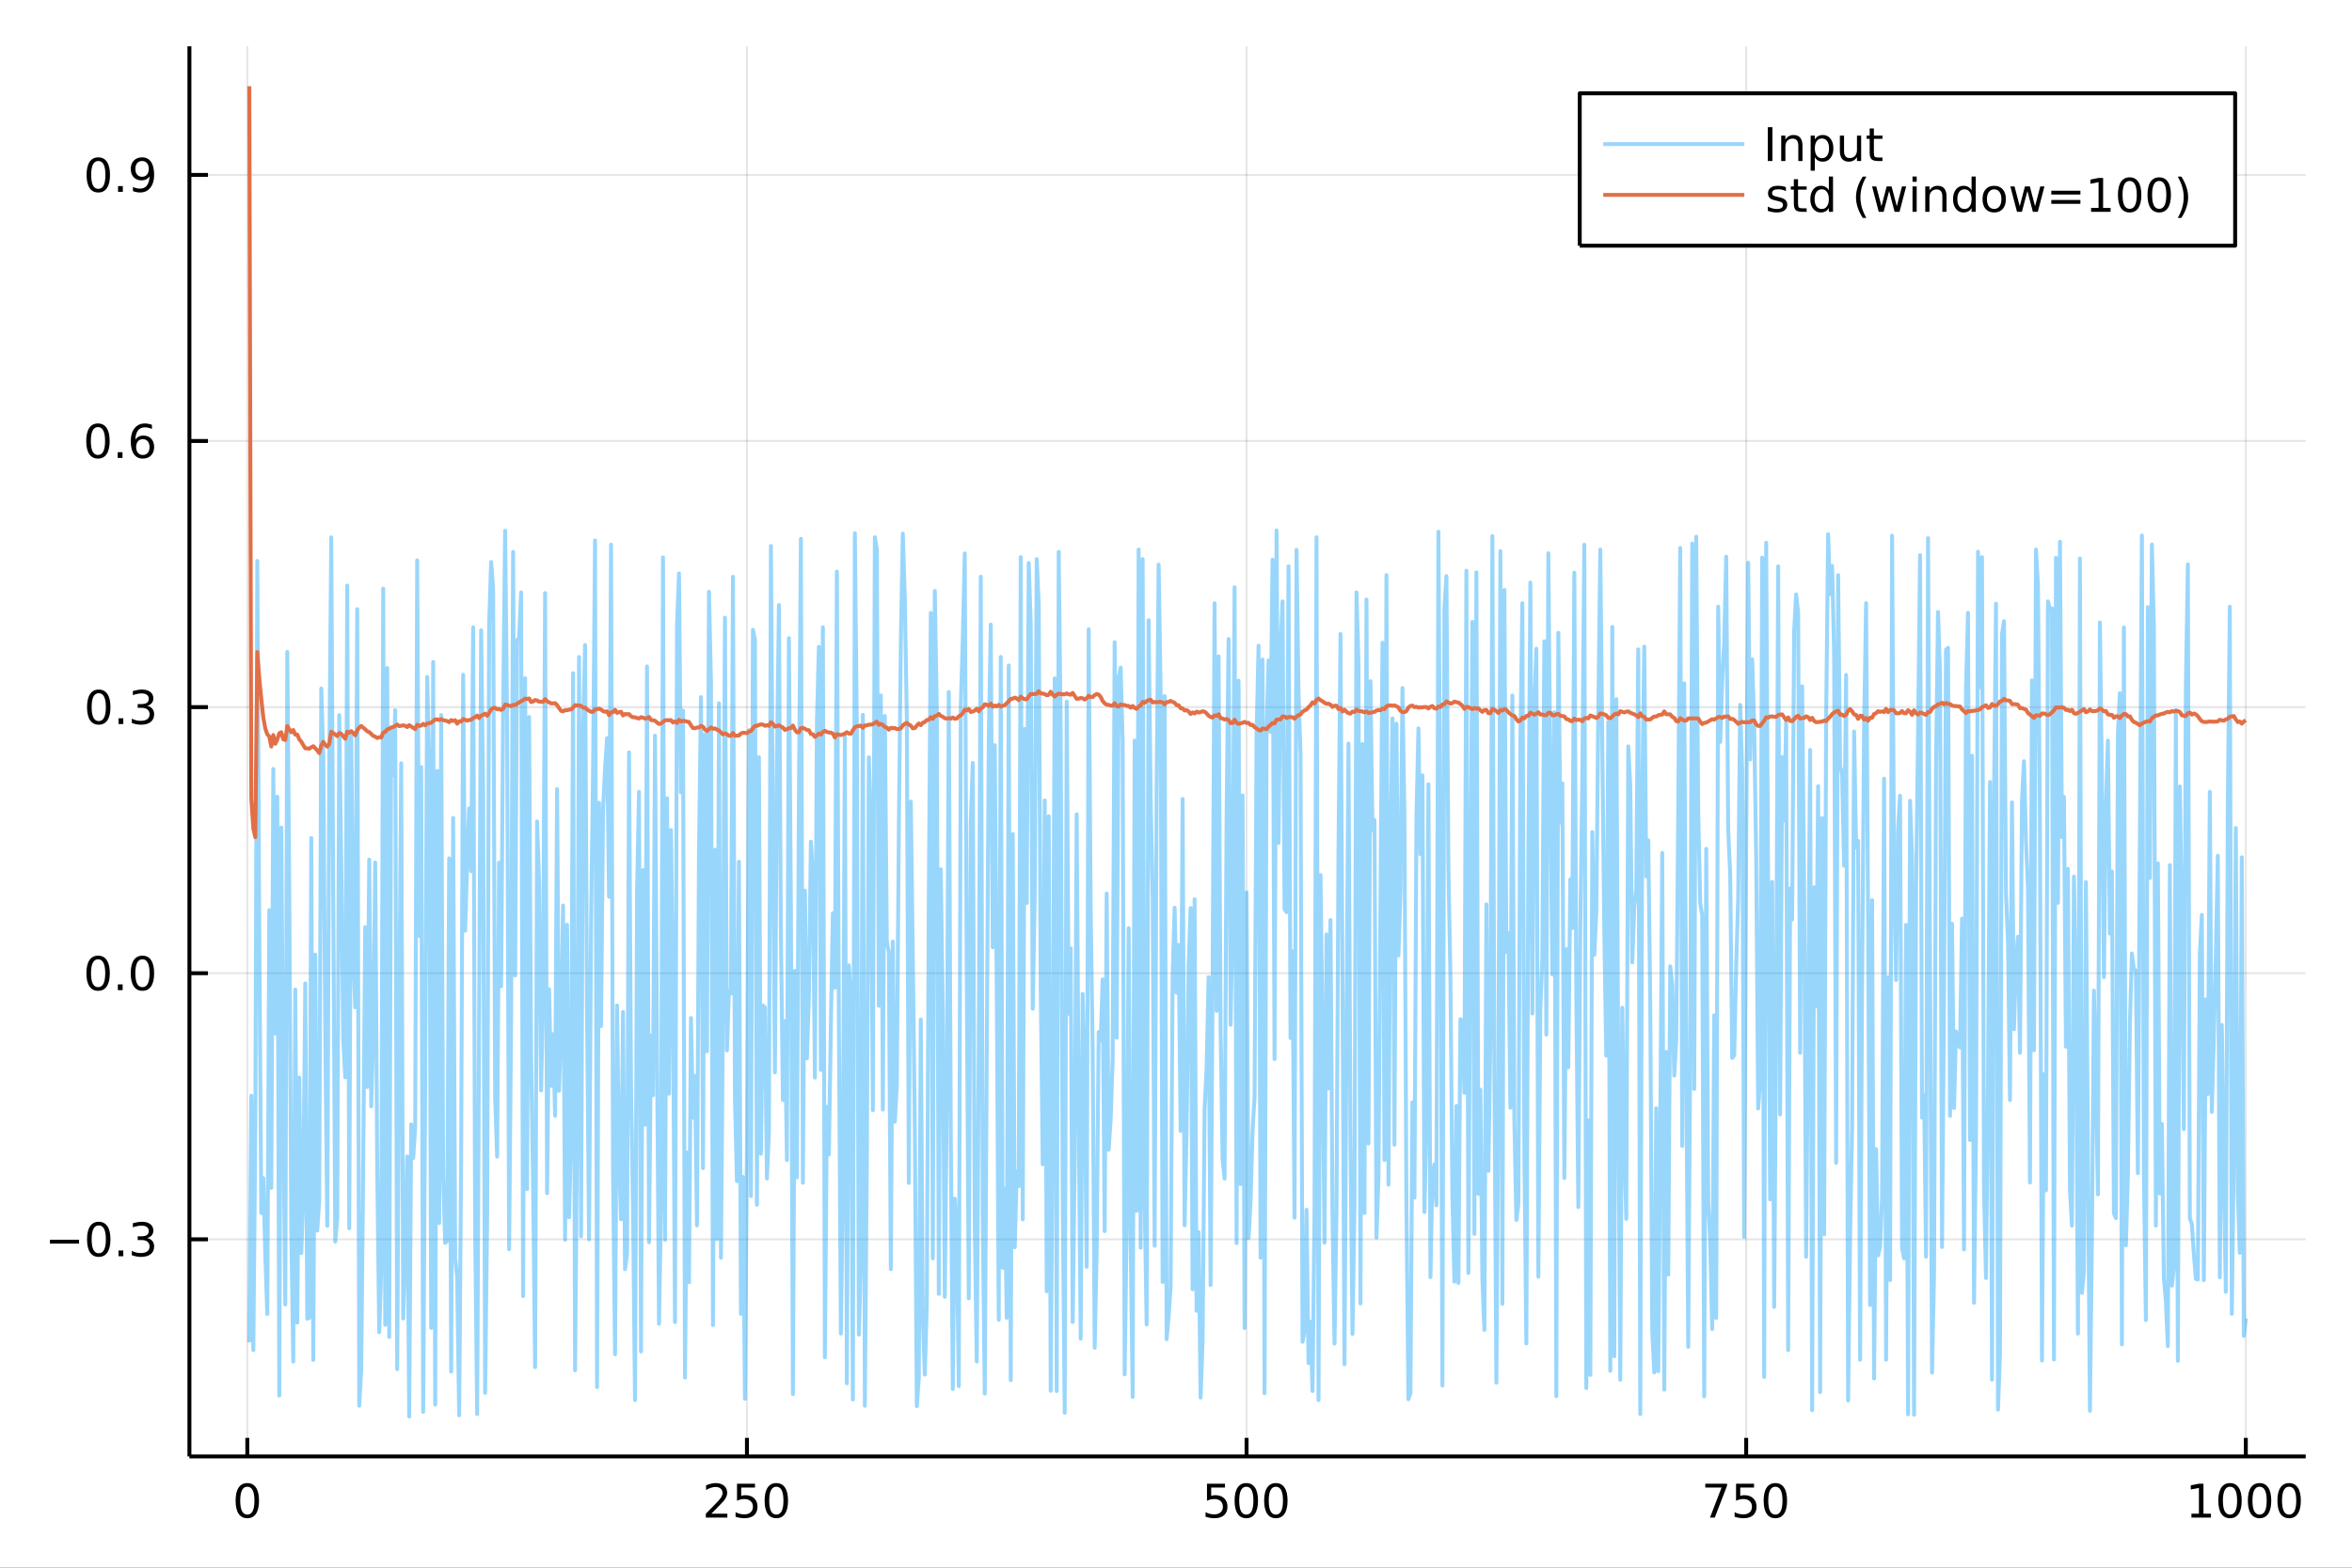 <?xml version="1.0" encoding="utf-8"?>
<svg xmlns="http://www.w3.org/2000/svg" xmlns:xlink="http://www.w3.org/1999/xlink" width="600" height="400" viewBox="0 0 2400 1600">
<rect x="0" y="0" width="2400" height="1600" fill="#333333" stroke="none"/>
<defs>
  <clipPath id="clip530">
    <rect x="0" y="0" width="2400" height="1600"/>
  </clipPath>
</defs>
<path clip-path="url(#clip530)" d="
M0 1600 L2400 1600 L2400 0 L0 0  Z
  " fill="#ffffff" fill-rule="evenodd" fill-opacity="1"/>
<defs>
  <clipPath id="clip531">
    <rect x="480" y="0" width="1681" height="1600"/>
  </clipPath>
</defs>
<path clip-path="url(#clip530)" d="
M193.288 1486.45 L2352.76 1486.45 L2352.76 47.244 L193.288 47.244  Z
  " fill="#ffffff" fill-rule="evenodd" fill-opacity="1"/>
<defs>
  <clipPath id="clip532">
    <rect x="193" y="47" width="2160" height="1440"/>
  </clipPath>
</defs>
<polyline clip-path="url(#clip532)" style="stroke:#000000; stroke-linecap:butt; stroke-linejoin:round; stroke-width:2; stroke-opacity:0.1; fill:none" points="
  252.366,1486.45 252.366,47.244 
  "/>
<polyline clip-path="url(#clip532)" style="stroke:#000000; stroke-linecap:butt; stroke-linejoin:round; stroke-width:2; stroke-opacity:0.1; fill:none" points="
  762.184,1486.45 762.184,47.244 
  "/>
<polyline clip-path="url(#clip532)" style="stroke:#000000; stroke-linecap:butt; stroke-linejoin:round; stroke-width:2; stroke-opacity:0.1; fill:none" points="
  1272,1486.45 1272,47.244 
  "/>
<polyline clip-path="url(#clip532)" style="stroke:#000000; stroke-linecap:butt; stroke-linejoin:round; stroke-width:2; stroke-opacity:0.1; fill:none" points="
  1781.82,1486.45 1781.82,47.244 
  "/>
<polyline clip-path="url(#clip532)" style="stroke:#000000; stroke-linecap:butt; stroke-linejoin:round; stroke-width:2; stroke-opacity:0.1; fill:none" points="
  2291.64,1486.45 2291.64,47.244 
  "/>
<polyline clip-path="url(#clip530)" style="stroke:#000000; stroke-linecap:butt; stroke-linejoin:round; stroke-width:4; stroke-opacity:1; fill:none" points="
  193.288,1486.45 2352.76,1486.45 
  "/>
<polyline clip-path="url(#clip530)" style="stroke:#000000; stroke-linecap:butt; stroke-linejoin:round; stroke-width:4; stroke-opacity:1; fill:none" points="
  252.366,1486.45 252.366,1467.55 
  "/>
<polyline clip-path="url(#clip530)" style="stroke:#000000; stroke-linecap:butt; stroke-linejoin:round; stroke-width:4; stroke-opacity:1; fill:none" points="
  762.184,1486.45 762.184,1467.55 
  "/>
<polyline clip-path="url(#clip530)" style="stroke:#000000; stroke-linecap:butt; stroke-linejoin:round; stroke-width:4; stroke-opacity:1; fill:none" points="
  1272,1486.45 1272,1467.55 
  "/>
<polyline clip-path="url(#clip530)" style="stroke:#000000; stroke-linecap:butt; stroke-linejoin:round; stroke-width:4; stroke-opacity:1; fill:none" points="
  1781.82,1486.45 1781.82,1467.55 
  "/>
<polyline clip-path="url(#clip530)" style="stroke:#000000; stroke-linecap:butt; stroke-linejoin:round; stroke-width:4; stroke-opacity:1; fill:none" points="
  2291.64,1486.45 2291.64,1467.55 
  "/>
<path clip-path="url(#clip530)" d="M252.366 1517.37 Q248.755 1517.37 246.926 1520.93 Q245.12 1524.47 245.12 1531.6 Q245.12 1538.71 246.926 1542.27 Q248.755 1545.82 252.366 1545.82 Q256 1545.82 257.805 1542.27 Q259.634 1538.71 259.634 1531.6 Q259.634 1524.47 257.805 1520.93 Q256 1517.37 252.366 1517.37 M252.366 1513.66 Q258.176 1513.66 261.231 1518.27 Q264.31 1522.85 264.31 1531.6 Q264.31 1540.33 261.231 1544.94 Q258.176 1549.52 252.366 1549.52 Q246.555 1549.52 243.477 1544.94 Q240.421 1540.33 240.421 1531.6 Q240.421 1522.85 243.477 1518.27 Q246.555 1513.66 252.366 1513.66 Z" fill="#000000" fill-rule="evenodd" fill-opacity="1" /><path clip-path="url(#clip530)" d="M725.876 1544.91 L742.196 1544.91 L742.196 1548.85 L720.251 1548.85 L720.251 1544.91 Q722.913 1542.16 727.497 1537.53 Q732.103 1532.88 733.284 1531.53 Q735.529 1529.01 736.409 1527.27 Q737.311 1525.51 737.311 1523.82 Q737.311 1521.07 735.367 1519.33 Q733.446 1517.6 730.344 1517.6 Q728.145 1517.6 725.691 1518.36 Q723.261 1519.13 720.483 1520.68 L720.483 1515.95 Q723.307 1514.82 725.761 1514.24 Q728.214 1513.66 730.251 1513.66 Q735.622 1513.66 738.816 1516.35 Q742.01 1519.03 742.01 1523.52 Q742.01 1525.65 741.2 1527.57 Q740.413 1529.47 738.307 1532.07 Q737.728 1532.74 734.626 1535.95 Q731.524 1539.15 725.876 1544.91 Z" fill="#000000" fill-rule="evenodd" fill-opacity="1" /><path clip-path="url(#clip530)" d="M752.057 1514.29 L770.413 1514.29 L770.413 1518.22 L756.339 1518.22 L756.339 1526.7 Q757.358 1526.35 758.376 1526.19 Q759.395 1526 760.413 1526 Q766.2 1526 769.58 1529.17 Q772.959 1532.34 772.959 1537.76 Q772.959 1543.34 769.487 1546.44 Q766.015 1549.52 759.696 1549.52 Q757.52 1549.52 755.251 1549.15 Q753.006 1548.78 750.598 1548.04 L750.598 1543.34 Q752.682 1544.47 754.904 1545.03 Q757.126 1545.58 759.603 1545.58 Q763.608 1545.58 765.945 1543.48 Q768.283 1541.37 768.283 1537.76 Q768.283 1534.15 765.945 1532.04 Q763.608 1529.94 759.603 1529.94 Q757.728 1529.94 755.853 1530.35 Q754.001 1530.77 752.057 1531.65 L752.057 1514.29 Z" fill="#000000" fill-rule="evenodd" fill-opacity="1" /><path clip-path="url(#clip530)" d="M792.172 1517.37 Q788.561 1517.37 786.732 1520.93 Q784.927 1524.47 784.927 1531.6 Q784.927 1538.71 786.732 1542.27 Q788.561 1545.82 792.172 1545.82 Q795.806 1545.82 797.612 1542.27 Q799.441 1538.71 799.441 1531.6 Q799.441 1524.47 797.612 1520.93 Q795.806 1517.37 792.172 1517.37 M792.172 1513.66 Q797.982 1513.66 801.038 1518.27 Q804.117 1522.85 804.117 1531.6 Q804.117 1540.33 801.038 1544.94 Q797.982 1549.52 792.172 1549.52 Q786.362 1549.52 783.283 1544.94 Q780.228 1540.33 780.228 1531.6 Q780.228 1522.85 783.283 1518.27 Q786.362 1513.66 792.172 1513.66 Z" fill="#000000" fill-rule="evenodd" fill-opacity="1" /><path clip-path="url(#clip530)" d="M1231.62 1514.29 L1249.98 1514.29 L1249.98 1518.22 L1235.9 1518.22 L1235.9 1526.7 Q1236.92 1526.35 1237.94 1526.19 Q1238.96 1526 1239.98 1526 Q1245.76 1526 1249.14 1529.17 Q1252.52 1532.34 1252.52 1537.76 Q1252.52 1543.34 1249.05 1546.44 Q1245.58 1549.52 1239.26 1549.52 Q1237.08 1549.52 1234.81 1549.15 Q1232.57 1548.78 1230.16 1548.04 L1230.16 1543.34 Q1232.25 1544.47 1234.47 1545.03 Q1236.69 1545.58 1239.17 1545.58 Q1243.17 1545.58 1245.51 1543.48 Q1247.85 1541.37 1247.85 1537.76 Q1247.85 1534.15 1245.51 1532.04 Q1243.17 1529.94 1239.17 1529.94 Q1237.29 1529.94 1235.42 1530.35 Q1233.56 1530.77 1231.62 1531.65 L1231.62 1514.29 Z" fill="#000000" fill-rule="evenodd" fill-opacity="1" /><path clip-path="url(#clip530)" d="M1271.74 1517.37 Q1268.12 1517.37 1266.3 1520.93 Q1264.49 1524.47 1264.49 1531.6 Q1264.49 1538.71 1266.3 1542.27 Q1268.12 1545.82 1271.74 1545.82 Q1275.37 1545.82 1277.18 1542.27 Q1279 1538.71 1279 1531.6 Q1279 1524.47 1277.18 1520.93 Q1275.37 1517.37 1271.74 1517.37 M1271.74 1513.66 Q1277.55 1513.66 1280.6 1518.27 Q1283.68 1522.85 1283.68 1531.6 Q1283.68 1540.33 1280.6 1544.94 Q1277.55 1549.52 1271.74 1549.52 Q1265.93 1549.52 1262.85 1544.94 Q1259.79 1540.33 1259.79 1531.6 Q1259.79 1522.85 1262.85 1518.27 Q1265.93 1513.66 1271.74 1513.66 Z" fill="#000000" fill-rule="evenodd" fill-opacity="1" /><path clip-path="url(#clip530)" d="M1301.9 1517.37 Q1298.29 1517.37 1296.46 1520.93 Q1294.65 1524.47 1294.65 1531.6 Q1294.65 1538.71 1296.46 1542.27 Q1298.29 1545.82 1301.9 1545.82 Q1305.53 1545.82 1307.34 1542.27 Q1309.17 1538.71 1309.17 1531.6 Q1309.17 1524.47 1307.34 1520.93 Q1305.53 1517.37 1301.9 1517.37 M1301.9 1513.66 Q1307.71 1513.66 1310.76 1518.27 Q1313.84 1522.85 1313.84 1531.6 Q1313.84 1540.33 1310.76 1544.94 Q1307.71 1549.52 1301.9 1549.52 Q1296.09 1549.52 1293.01 1544.94 Q1289.95 1540.33 1289.95 1531.6 Q1289.95 1522.85 1293.01 1518.27 Q1296.09 1513.66 1301.9 1513.66 Z" fill="#000000" fill-rule="evenodd" fill-opacity="1" /><path clip-path="url(#clip530)" d="M1740.1 1514.29 L1762.32 1514.29 L1762.32 1516.28 L1749.77 1548.85 L1744.89 1548.85 L1756.69 1518.22 L1740.1 1518.22 L1740.1 1514.29 Z" fill="#000000" fill-rule="evenodd" fill-opacity="1" /><path clip-path="url(#clip530)" d="M1771.48 1514.29 L1789.84 1514.29 L1789.84 1518.22 L1775.77 1518.22 L1775.77 1526.7 Q1776.79 1526.35 1777.8 1526.19 Q1778.82 1526 1779.84 1526 Q1785.63 1526 1789.01 1529.17 Q1792.39 1532.34 1792.39 1537.76 Q1792.39 1543.34 1788.92 1546.44 Q1785.44 1549.52 1779.12 1549.52 Q1776.95 1549.52 1774.68 1549.15 Q1772.43 1548.78 1770.03 1548.04 L1770.03 1543.34 Q1772.11 1544.47 1774.33 1545.03 Q1776.55 1545.58 1779.03 1545.58 Q1783.04 1545.58 1785.37 1543.48 Q1787.71 1541.37 1787.71 1537.76 Q1787.71 1534.15 1785.37 1532.04 Q1783.04 1529.94 1779.03 1529.94 Q1777.16 1529.94 1775.28 1530.35 Q1773.43 1530.77 1771.48 1531.65 L1771.48 1514.29 Z" fill="#000000" fill-rule="evenodd" fill-opacity="1" /><path clip-path="url(#clip530)" d="M1811.6 1517.37 Q1807.99 1517.37 1806.16 1520.93 Q1804.36 1524.47 1804.36 1531.6 Q1804.36 1538.71 1806.16 1542.27 Q1807.99 1545.82 1811.6 1545.82 Q1815.23 1545.82 1817.04 1542.27 Q1818.87 1538.71 1818.87 1531.6 Q1818.87 1524.47 1817.04 1520.93 Q1815.23 1517.37 1811.6 1517.37 M1811.6 1513.66 Q1817.41 1513.66 1820.47 1518.27 Q1823.54 1522.85 1823.54 1531.6 Q1823.54 1540.33 1820.47 1544.94 Q1817.41 1549.52 1811.6 1549.52 Q1805.79 1549.52 1802.71 1544.94 Q1799.66 1540.33 1799.66 1531.6 Q1799.66 1522.85 1802.71 1518.27 Q1805.79 1513.66 1811.6 1513.66 Z" fill="#000000" fill-rule="evenodd" fill-opacity="1" /><path clip-path="url(#clip530)" d="M2236.16 1544.91 L2243.8 1544.91 L2243.8 1518.55 L2235.49 1520.21 L2235.49 1515.95 L2243.76 1514.29 L2248.43 1514.29 L2248.43 1544.91 L2256.07 1544.91 L2256.07 1548.85 L2236.16 1548.85 L2236.16 1544.91 Z" fill="#000000" fill-rule="evenodd" fill-opacity="1" /><path clip-path="url(#clip530)" d="M2275.52 1517.37 Q2271.91 1517.37 2270.08 1520.93 Q2268.27 1524.47 2268.27 1531.6 Q2268.27 1538.71 2270.08 1542.27 Q2271.91 1545.82 2275.52 1545.82 Q2279.15 1545.82 2280.96 1542.27 Q2282.78 1538.71 2282.78 1531.6 Q2282.78 1524.47 2280.96 1520.93 Q2279.15 1517.37 2275.52 1517.37 M2275.52 1513.66 Q2281.33 1513.66 2284.38 1518.27 Q2287.46 1522.85 2287.46 1531.6 Q2287.46 1540.33 2284.38 1544.94 Q2281.33 1549.52 2275.52 1549.52 Q2269.71 1549.52 2266.63 1544.94 Q2263.57 1540.33 2263.57 1531.6 Q2263.57 1522.85 2266.63 1518.27 Q2269.71 1513.66 2275.52 1513.66 Z" fill="#000000" fill-rule="evenodd" fill-opacity="1" /><path clip-path="url(#clip530)" d="M2305.68 1517.37 Q2302.07 1517.37 2300.24 1520.93 Q2298.43 1524.47 2298.43 1531.6 Q2298.43 1538.71 2300.24 1542.27 Q2302.07 1545.82 2305.68 1545.82 Q2309.31 1545.82 2311.12 1542.27 Q2312.95 1538.71 2312.95 1531.6 Q2312.95 1524.47 2311.12 1520.93 Q2309.31 1517.37 2305.68 1517.37 M2305.68 1513.66 Q2311.49 1513.66 2314.54 1518.27 Q2317.62 1522.85 2317.62 1531.6 Q2317.62 1540.33 2314.54 1544.94 Q2311.49 1549.52 2305.68 1549.52 Q2299.87 1549.52 2296.79 1544.94 Q2293.73 1540.33 2293.73 1531.6 Q2293.73 1522.85 2296.79 1518.27 Q2299.87 1513.66 2305.68 1513.66 Z" fill="#000000" fill-rule="evenodd" fill-opacity="1" /><path clip-path="url(#clip530)" d="M2335.84 1517.37 Q2332.23 1517.37 2330.4 1520.93 Q2328.59 1524.47 2328.59 1531.6 Q2328.59 1538.71 2330.4 1542.27 Q2332.23 1545.82 2335.84 1545.82 Q2339.47 1545.82 2341.28 1542.27 Q2343.11 1538.71 2343.11 1531.6 Q2343.11 1524.47 2341.28 1520.93 Q2339.47 1517.37 2335.84 1517.37 M2335.84 1513.66 Q2341.65 1513.66 2344.71 1518.27 Q2347.78 1522.85 2347.78 1531.6 Q2347.78 1540.33 2344.71 1544.94 Q2341.65 1549.52 2335.84 1549.52 Q2330.03 1549.52 2326.95 1544.94 Q2323.9 1540.33 2323.9 1531.6 Q2323.9 1522.85 2326.95 1518.27 Q2330.03 1513.66 2335.84 1513.66 Z" fill="#000000" fill-rule="evenodd" fill-opacity="1" /><polyline clip-path="url(#clip532)" style="stroke:#000000; stroke-linecap:butt; stroke-linejoin:round; stroke-width:2; stroke-opacity:0.1; fill:none" points="
  193.288,1264.86 2352.76,1264.86 
  "/>
<polyline clip-path="url(#clip532)" style="stroke:#000000; stroke-linecap:butt; stroke-linejoin:round; stroke-width:2; stroke-opacity:0.1; fill:none" points="
  193.288,993.274 2352.76,993.274 
  "/>
<polyline clip-path="url(#clip532)" style="stroke:#000000; stroke-linecap:butt; stroke-linejoin:round; stroke-width:2; stroke-opacity:0.1; fill:none" points="
  193.288,721.685 2352.76,721.685 
  "/>
<polyline clip-path="url(#clip532)" style="stroke:#000000; stroke-linecap:butt; stroke-linejoin:round; stroke-width:2; stroke-opacity:0.1; fill:none" points="
  193.288,450.095 2352.76,450.095 
  "/>
<polyline clip-path="url(#clip532)" style="stroke:#000000; stroke-linecap:butt; stroke-linejoin:round; stroke-width:2; stroke-opacity:0.1; fill:none" points="
  193.288,178.506 2352.76,178.506 
  "/>
<polyline clip-path="url(#clip530)" style="stroke:#000000; stroke-linecap:butt; stroke-linejoin:round; stroke-width:4; stroke-opacity:1; fill:none" points="
  193.288,1486.45 193.288,47.244 
  "/>
<polyline clip-path="url(#clip530)" style="stroke:#000000; stroke-linecap:butt; stroke-linejoin:round; stroke-width:4; stroke-opacity:1; fill:none" points="
  193.288,1264.86 212.185,1264.86 
  "/>
<polyline clip-path="url(#clip530)" style="stroke:#000000; stroke-linecap:butt; stroke-linejoin:round; stroke-width:4; stroke-opacity:1; fill:none" points="
  193.288,993.274 212.185,993.274 
  "/>
<polyline clip-path="url(#clip530)" style="stroke:#000000; stroke-linecap:butt; stroke-linejoin:round; stroke-width:4; stroke-opacity:1; fill:none" points="
  193.288,721.685 212.185,721.685 
  "/>
<polyline clip-path="url(#clip530)" style="stroke:#000000; stroke-linecap:butt; stroke-linejoin:round; stroke-width:4; stroke-opacity:1; fill:none" points="
  193.288,450.095 212.185,450.095 
  "/>
<polyline clip-path="url(#clip530)" style="stroke:#000000; stroke-linecap:butt; stroke-linejoin:round; stroke-width:4; stroke-opacity:1; fill:none" points="
  193.288,178.506 212.185,178.506 
  "/>
<path clip-path="url(#clip530)" d="M50.992 1265.31 L80.668 1265.31 L80.668 1269.25 L50.992 1269.25 L50.992 1265.31 Z" fill="#000000" fill-rule="evenodd" fill-opacity="1" /><path clip-path="url(#clip530)" d="M100.76 1250.66 Q97.149 1250.66 95.321 1254.23 Q93.515 1257.77 93.515 1264.9 Q93.515 1272 95.321 1275.57 Q97.149 1279.11 100.76 1279.11 Q104.395 1279.11 106.2 1275.57 Q108.029 1272 108.029 1264.9 Q108.029 1257.77 106.2 1254.23 Q104.395 1250.66 100.76 1250.66 M100.76 1246.96 Q106.571 1246.96 109.626 1251.56 Q112.705 1256.15 112.705 1264.9 Q112.705 1273.62 109.626 1278.23 Q106.571 1282.81 100.76 1282.81 Q94.95 1282.81 91.871 1278.23 Q88.816 1273.62 88.816 1264.9 Q88.816 1256.15 91.871 1251.56 Q94.95 1246.96 100.76 1246.96 Z" fill="#000000" fill-rule="evenodd" fill-opacity="1" /><path clip-path="url(#clip530)" d="M120.922 1276.26 L125.807 1276.26 L125.807 1282.14 L120.922 1282.14 L120.922 1276.26 Z" fill="#000000" fill-rule="evenodd" fill-opacity="1" /><path clip-path="url(#clip530)" d="M150.158 1263.51 Q153.515 1264.23 155.39 1266.49 Q157.288 1268.76 157.288 1272.1 Q157.288 1277.21 153.769 1280.01 Q150.251 1282.81 143.769 1282.81 Q141.593 1282.81 139.279 1282.37 Q136.987 1281.96 134.533 1281.1 L134.533 1276.59 Q136.478 1277.72 138.793 1278.3 Q141.107 1278.88 143.631 1278.88 Q148.029 1278.88 150.32 1277.14 Q152.635 1275.41 152.635 1272.1 Q152.635 1269.04 150.482 1267.33 Q148.353 1265.59 144.533 1265.59 L140.506 1265.59 L140.506 1261.75 L144.718 1261.75 Q148.168 1261.75 149.996 1260.38 Q151.825 1259 151.825 1256.4 Q151.825 1253.74 149.927 1252.33 Q148.052 1250.89 144.533 1250.89 Q142.612 1250.89 140.413 1251.31 Q138.214 1251.73 135.575 1252.61 L135.575 1248.44 Q138.237 1247.7 140.552 1247.33 Q142.89 1246.96 144.95 1246.96 Q150.274 1246.96 153.376 1249.39 Q156.478 1251.8 156.478 1255.92 Q156.478 1258.79 154.834 1260.78 Q153.191 1262.74 150.158 1263.51 Z" fill="#000000" fill-rule="evenodd" fill-opacity="1" /><path clip-path="url(#clip530)" d="M100.112 979.072 Q96.501 979.072 94.672 982.637 Q92.867 986.179 92.867 993.308 Q92.867 1000.41 94.672 1003.98 Q96.501 1007.52 100.112 1007.52 Q103.746 1007.52 105.552 1003.98 Q107.381 1000.41 107.381 993.308 Q107.381 986.179 105.552 982.637 Q103.746 979.072 100.112 979.072 M100.112 975.369 Q105.922 975.369 108.978 979.975 Q112.057 984.559 112.057 993.308 Q112.057 1002.04 108.978 1006.64 Q105.922 1011.23 100.112 1011.23 Q94.302 1011.23 91.223 1006.64 Q88.168 1002.04 88.168 993.308 Q88.168 984.559 91.223 979.975 Q94.302 975.369 100.112 975.369 Z" fill="#000000" fill-rule="evenodd" fill-opacity="1" /><path clip-path="url(#clip530)" d="M120.274 1004.67 L125.158 1004.67 L125.158 1010.55 L120.274 1010.55 L120.274 1004.67 Z" fill="#000000" fill-rule="evenodd" fill-opacity="1" /><path clip-path="url(#clip530)" d="M145.343 979.072 Q141.732 979.072 139.904 982.637 Q138.098 986.179 138.098 993.308 Q138.098 1000.41 139.904 1003.98 Q141.732 1007.52 145.343 1007.52 Q148.978 1007.52 150.783 1003.98 Q152.612 1000.41 152.612 993.308 Q152.612 986.179 150.783 982.637 Q148.978 979.072 145.343 979.072 M145.343 975.369 Q151.154 975.369 154.209 979.975 Q157.288 984.559 157.288 993.308 Q157.288 1002.04 154.209 1006.64 Q151.154 1011.23 145.343 1011.23 Q139.533 1011.23 136.455 1006.64 Q133.399 1002.04 133.399 993.308 Q133.399 984.559 136.455 979.975 Q139.533 975.369 145.343 975.369 Z" fill="#000000" fill-rule="evenodd" fill-opacity="1" /><path clip-path="url(#clip530)" d="M100.76 707.483 Q97.149 707.483 95.321 711.048 Q93.515 714.59 93.515 721.719 Q93.515 728.826 95.321 732.39 Q97.149 735.932 100.76 735.932 Q104.395 735.932 106.2 732.39 Q108.029 728.826 108.029 721.719 Q108.029 714.59 106.2 711.048 Q104.395 707.483 100.76 707.483 M100.76 703.78 Q106.571 703.78 109.626 708.386 Q112.705 712.969 112.705 721.719 Q112.705 730.446 109.626 735.053 Q106.571 739.636 100.76 739.636 Q94.95 739.636 91.871 735.053 Q88.816 730.446 88.816 721.719 Q88.816 712.969 91.871 708.386 Q94.95 703.78 100.76 703.78 Z" fill="#000000" fill-rule="evenodd" fill-opacity="1" /><path clip-path="url(#clip530)" d="M120.922 733.085 L125.807 733.085 L125.807 738.965 L120.922 738.965 L120.922 733.085 Z" fill="#000000" fill-rule="evenodd" fill-opacity="1" /><path clip-path="url(#clip530)" d="M150.158 720.33 Q153.515 721.048 155.39 723.316 Q157.288 725.585 157.288 728.918 Q157.288 734.034 153.769 736.835 Q150.251 739.636 143.769 739.636 Q141.593 739.636 139.279 739.196 Q136.987 738.779 134.533 737.923 L134.533 733.409 Q136.478 734.543 138.793 735.122 Q141.107 735.701 143.631 735.701 Q148.029 735.701 150.32 733.965 Q152.635 732.228 152.635 728.918 Q152.635 725.863 150.482 724.15 Q148.353 722.414 144.533 722.414 L140.506 722.414 L140.506 718.571 L144.718 718.571 Q148.168 718.571 149.996 717.205 Q151.825 715.817 151.825 713.224 Q151.825 710.562 149.927 709.15 Q148.052 707.715 144.533 707.715 Q142.612 707.715 140.413 708.131 Q138.214 708.548 135.575 709.428 L135.575 705.261 Q138.237 704.52 140.552 704.15 Q142.89 703.78 144.95 703.78 Q150.274 703.78 153.376 706.21 Q156.478 708.617 156.478 712.738 Q156.478 715.608 154.834 717.599 Q153.191 719.566 150.158 720.33 Z" fill="#000000" fill-rule="evenodd" fill-opacity="1" /><path clip-path="url(#clip530)" d="M99.95 435.894 Q96.339 435.894 94.51 439.459 Q92.705 443 92.705 450.13 Q92.705 457.236 94.51 460.801 Q96.339 464.343 99.95 464.343 Q103.584 464.343 105.39 460.801 Q107.219 457.236 107.219 450.13 Q107.219 443 105.39 439.459 Q103.584 435.894 99.95 435.894 M99.95 432.19 Q105.76 432.19 108.816 436.797 Q111.895 441.38 111.895 450.13 Q111.895 458.857 108.816 463.463 Q105.76 468.047 99.95 468.047 Q94.14 468.047 91.061 463.463 Q88.006 458.857 88.006 450.13 Q88.006 441.38 91.061 436.797 Q94.14 432.19 99.95 432.19 Z" fill="#000000" fill-rule="evenodd" fill-opacity="1" /><path clip-path="url(#clip530)" d="M120.112 461.496 L124.996 461.496 L124.996 467.375 L120.112 467.375 L120.112 461.496 Z" fill="#000000" fill-rule="evenodd" fill-opacity="1" /><path clip-path="url(#clip530)" d="M145.76 448.232 Q142.612 448.232 140.76 450.385 Q138.931 452.537 138.931 456.287 Q138.931 460.014 140.76 462.19 Q142.612 464.343 145.76 464.343 Q148.908 464.343 150.737 462.19 Q152.589 460.014 152.589 456.287 Q152.589 452.537 150.737 450.385 Q148.908 448.232 145.76 448.232 M155.042 433.579 L155.042 437.838 Q153.283 437.005 151.478 436.565 Q149.695 436.125 147.936 436.125 Q143.306 436.125 140.853 439.25 Q138.422 442.375 138.075 448.695 Q139.441 446.681 141.501 445.616 Q143.561 444.528 146.038 444.528 Q151.246 444.528 154.255 447.699 Q157.288 450.848 157.288 456.287 Q157.288 461.611 154.14 464.829 Q150.992 468.047 145.76 468.047 Q139.765 468.047 136.594 463.463 Q133.422 458.857 133.422 450.13 Q133.422 441.936 137.311 437.075 Q141.2 432.19 147.751 432.19 Q149.51 432.19 151.293 432.538 Q153.098 432.885 155.042 433.579 Z" fill="#000000" fill-rule="evenodd" fill-opacity="1" /><path clip-path="url(#clip530)" d="M100.297 164.305 Q96.686 164.305 94.858 167.87 Q93.052 171.411 93.052 178.541 Q93.052 185.647 94.858 189.212 Q96.686 192.754 100.297 192.754 Q103.932 192.754 105.737 189.212 Q107.566 185.647 107.566 178.541 Q107.566 171.411 105.737 167.87 Q103.932 164.305 100.297 164.305 M100.297 160.601 Q106.108 160.601 109.163 165.207 Q112.242 169.791 112.242 178.541 Q112.242 187.268 109.163 191.874 Q106.108 196.457 100.297 196.457 Q94.487 196.457 91.409 191.874 Q88.353 187.268 88.353 178.541 Q88.353 169.791 91.409 165.207 Q94.487 160.601 100.297 160.601 Z" fill="#000000" fill-rule="evenodd" fill-opacity="1" /><path clip-path="url(#clip530)" d="M120.459 189.906 L125.344 189.906 L125.344 195.786 L120.459 195.786 L120.459 189.906 Z" fill="#000000" fill-rule="evenodd" fill-opacity="1" /><path clip-path="url(#clip530)" d="M135.668 195.068 L135.668 190.809 Q137.427 191.643 139.232 192.082 Q141.038 192.522 142.774 192.522 Q147.404 192.522 149.834 189.42 Q152.288 186.295 152.635 179.953 Q151.293 181.944 149.232 183.008 Q147.172 184.073 144.672 184.073 Q139.487 184.073 136.455 180.948 Q133.445 177.8 133.445 172.36 Q133.445 167.036 136.594 163.819 Q139.742 160.601 144.973 160.601 Q150.968 160.601 154.117 165.207 Q157.288 169.791 157.288 178.541 Q157.288 186.712 153.399 191.596 Q149.533 196.457 142.982 196.457 Q141.223 196.457 139.418 196.11 Q137.612 195.763 135.668 195.068 M144.973 180.416 Q148.121 180.416 149.95 178.263 Q151.802 176.11 151.802 172.36 Q151.802 168.633 149.95 166.481 Q148.121 164.305 144.973 164.305 Q141.825 164.305 139.973 166.481 Q138.144 168.633 138.144 172.36 Q138.144 176.11 139.973 178.263 Q141.825 180.416 144.973 180.416 Z" fill="#000000" fill-rule="evenodd" fill-opacity="1" /><polyline clip-path="url(#clip532)" style="stroke:#009af9; stroke-linecap:butt; stroke-linejoin:round; stroke-width:4; stroke-opacity:0.4; fill:none" points="
  254.405,1369.94 256.444,1118.29 258.483,1377.89 260.523,1150.93 262.562,572.449 264.601,957.217 266.641,1238.06 268.68,1202.3 270.719,1280.74 272.758,1341.09 
  274.798,928.875 276.837,1212.32 278.876,784.76 280.915,1054.86 282.955,813.183 284.994,1424.34 287.033,844.511 289.073,1132.01 291.112,1331.36 293.151,665.296 
  295.19,910.375 297.23,1255.47 299.269,1389.54 301.308,1009.96 303.347,1349.82 305.387,1099.78 307.426,1278.94 309.465,1219.05 311.505,1003.74 313.544,1345.91 
  315.583,1344.95 317.622,855.265 319.662,1387.98 321.701,974.26 323.74,1255.94 325.779,1224.71 327.819,702.704 329.858,771.241 331.897,1052.67 333.937,1251.16 
  335.976,785.07 338.015,548.427 340.054,915.249 342.094,1267.21 344.133,1243.1 346.172,729.926 348.211,880.23 350.251,1060.53 352.29,1099.54 354.329,597.654 
  356.369,1253.55 358.408,751.13 360.447,971.382 362.486,1028.07 364.526,621.725 366.565,1434.72 368.604,1397.71 370.643,1184.76 372.683,946.212 374.722,1109.4 
  376.761,877.33 378.801,1129.15 380.84,1050.21 382.879,880.26 384.918,1192.06 386.958,1359.69 388.997,1295.73 391.036,600.71 393.075,1352.05 395.115,681.778 
  397.154,1364.53 399.193,744.182 401.233,791.022 403.272,724.85 405.311,1397.35 407.35,1043.46 409.39,778.946 411.429,1345.68 413.468,1278.03 415.507,1180.27 
  417.547,1445.72 419.586,1147.59 421.625,1181.92 423.665,1150.73 425.704,571.882 427.743,955.309 429.782,782.861 431.822,1440.88 433.861,1104.73 435.9,690.824 
  437.939,774.758 439.979,1355.34 442.018,675.613 444.057,1433.63 446.097,786.802 448.136,1248.32 450.175,729.777 452.214,1199.27 454.254,1268.54 456.293,1266.59 
  458.332,876.026 460.371,1399.84 462.411,834.764 464.45,1283.97 466.489,1303.48 468.529,1444.45 470.568,1182.32 472.607,688.665 474.646,949.892 476.686,879.644 
  478.725,825.096 480.764,889.131 482.803,640.287 484.843,1255.11 486.882,1443.17 488.921,1034.5 490.961,643.287 493,812.837 495.039,1421.57 497.078,1242.72 
  499.118,636.655 501.157,573.544 503.196,600.472 505.235,1119.54 507.275,1180.49 509.314,880.504 511.353,1006.64 513.393,724.621 515.432,541.648 517.471,734.973 
  519.51,1274.97 521.55,1040.16 523.589,563.299 525.628,995.599 527.667,653.654 529.707,650.884 531.746,604.624 533.785,1322.87 535.825,692.206 537.864,1213.66 
  539.903,731.728 541.942,1080.41 543.982,1208.02 546.021,1395.31 548.06,838.412 550.099,902.336 552.139,1112.91 554.178,1015.56 556.217,605.304 558.257,1217.82 
  560.296,1009.59 562.335,1108.28 564.374,1055.47 566.414,1138.85 568.453,805.293 570.492,1113.29 572.532,1047.1 574.571,924.143 576.61,1265.22 578.649,943.855 
  580.689,1242.3 582.728,1158.14 584.767,687.086 586.806,1398.55 588.846,1153.78 590.885,670.484 592.924,1261.81 594.964,749.198 597.003,658.269 599.042,1036.21 
  601.081,1264.9 603.121,945.057 605.16,786.55 607.199,551.556 609.238,1415.73 611.278,819.354 613.317,1047.27 615.356,826.418 617.396,784.729 619.435,753.333 
  621.474,915.223 623.513,555.899 625.553,1193.6 627.592,1382.25 629.631,1026.23 631.67,1180.85 633.71,1244.44 635.749,1032.83 637.788,1295.39 639.828,1279.55 
  641.867,767.894 643.906,1107.53 645.945,1232.99 647.985,1428.91 650.024,912.062 652.063,808.128 654.102,1379.3 656.142,888.059 658.181,1147.92 660.22,680.141 
  662.26,1267.87 664.299,1057.05 666.338,1117.86 668.377,750.831 670.417,1071.05 672.456,1351.05 674.495,1232.31 676.534,568.896 678.574,1265.36 680.613,814.756 
  682.652,1116.24 684.692,847.133 686.731,1008.25 688.77,1349.41 690.809,639.57 692.849,585.281 694.888,808.758 696.927,725.213 698.966,1405.89 701.006,1176.23 
  703.045,1308.64 705.084,1039.05 707.124,1140.76 709.163,1098.08 711.202,1250.66 713.241,870.502 715.281,711.467 717.32,1192.21 719.359,749.649 721.398,1072.97 
  723.438,603.946 725.477,696.632 727.516,1352.43 729.556,867.283 731.595,1264.56 733.634,717.838 735.673,1283.72 737.713,1029.53 739.752,630.367 741.791,1072.07 
  743.83,1011.25 745.87,1014.16 747.909,588.641 749.948,1121.81 751.988,1205.54 754.027,879.532 756.066,1340.91 758.105,1201.15 760.145,1427.65 762.184,1171.47 
  764.223,745.224 766.262,1220.78 768.302,642.78 770.341,652.995 772.38,1229.6 774.42,772.786 776.459,1177.53 778.498,1026.23 780.537,1028.23 782.577,1202.81 
  784.616,1154.64 786.655,557.206 788.694,847.187 790.734,1094.46 792.773,778.148 794.812,617.451 796.852,954.933 798.891,1122.76 800.93,1042.01 802.969,1184.03 
  805.009,651.328 807.048,925.525 809.087,1422.9 811.126,990.789 813.166,1201.62 815.205,814.662 817.244,549.934 819.284,1207.15 821.323,908.974 823.362,1080.16 
  825.401,1016.65 827.441,859.04 829.48,890.805 831.519,1099.77 833.558,737.749 835.598,660.15 837.637,1092 839.676,640.23 841.716,1385.36 843.755,1129.64 
  845.794,1178.31 847.833,1046.03 849.873,932.067 851.912,1007.99 853.951,583.338 855.99,1043.58 858.03,1361.09 860.069,1209.52 862.108,750.408 864.148,1411.83 
  866.187,985.285 868.226,1020.35 870.265,1428.37 872.305,544.294 874.344,745.602 876.383,1362.11 878.422,1285 880.462,729.574 882.501,1434.77 884.54,1185.22 
  886.58,772.943 888.619,840.858 890.658,1133.09 892.697,548.303 894.737,560.824 896.776,1026.44 898.815,709.745 900.855,1132.4 902.894,730.727 904.933,961.698 
  906.972,971.714 909.012,1295.3 911.051,960.987 913.09,1144.93 915.129,1107 917.169,846.949 919.208,656.003 921.247,544.596 923.287,611.675 925.326,733.745 
  927.365,1207.35 929.404,818.155 931.444,976.645 933.483,1151.97 935.522,1435.17 937.561,1405.72 939.601,1040.53 941.64,1344.1 943.679,1402.93 945.719,1331.35 
  947.758,917.678 949.797,625.532 951.836,1284.32 953.876,603.091 955.915,722.99 957.954,1320.55 959.993,887.21 962.033,1033.26 964.072,1323.52 966.111,1125.89 
  968.151,706.33 970.19,1158.22 972.229,1417.62 974.268,1223.39 976.308,1258.83 978.347,1414.65 980.386,720.302 982.425,652.678 984.465,564.846 986.504,1000.58 
  988.543,1325.15 990.583,839.392 992.622,778.573 994.661,1251.4 996.7,1389.63 998.74,1074.44 1000.78,588.676 1002.82,1244.44 1004.86,1422.34 1006.9,1075.08 
  1008.94,753.473 1010.98,637.409 1013.01,966.837 1015.05,760.583 1017.09,1007.65 1019.13,1346.92 1021.17,670.507 1023.21,1293.94 1025.25,1213.22 1027.29,1344.97 
  1029.33,679.224 1031.37,1408.61 1033.41,851.297 1035.45,1272.98 1037.49,1195.63 1039.53,1210.64 1041.56,568.62 1043.6,1244.5 1045.64,744.066 1047.68,921.619 
  1049.72,574.606 1051.76,637.572 1053.8,1029.53 1055.84,914.069 1057.88,570.673 1059.92,616.986 1061.96,1007.79 1064,1188.3 1066.04,816.975 1068.07,1317.95 
  1070.11,833.085 1072.15,1419.51 1074.19,1131.29 1076.23,692.285 1078.27,1419.72 1080.31,563.194 1082.35,745.862 1084.39,1220.27 1086.43,1441.96 1088.47,715.97 
  1090.51,1034.64 1092.55,967.831 1094.59,1349.27 1096.62,1185.48 1098.66,831.087 1100.7,1132.39 1102.74,1366.3 1104.78,1014.39 1106.82,1103.58 1108.86,1292.96 
  1110.9,642.218 1112.94,927.312 1114.98,1071.85 1117.02,1375.53 1119.06,1277.22 1121.1,1053.29 1123.14,1062.19 1125.17,999.643 1127.21,1256.5 1129.25,911.951 
  1131.29,1173.49 1133.33,1142.41 1135.37,1080.79 1137.41,655.468 1139.45,1059.09 1141.49,691.522 1143.53,681.372 1145.57,756.815 1147.61,1402.74 1149.65,1249.41 
  1151.69,947.218 1153.72,1264.75 1155.76,1425.73 1157.8,755.788 1159.84,1235.8 1161.88,560.819 1163.92,1273.43 1165.96,570.604 1168,1223.62 1170.04,1351.78 
  1172.08,632.957 1174.12,813.469 1176.16,914.609 1178.2,1271.45 1180.23,807.849 1182.27,576.252 1184.31,704.233 1186.35,1308.44 1188.39,710.451 1190.43,1366.8 
  1192.47,1343.53 1194.51,1313.56 1196.55,997.041 1198.59,926.436 1200.63,1013.21 1202.67,964.412 1204.71,1154.26 1206.75,815.361 1208.78,1250.52 1210.82,1152.28 
  1212.86,986.834 1214.9,926.766 1216.94,1315.84 1218.98,917.803 1221.02,1337.83 1223.06,1257.51 1225.1,1426.38 1227.14,1368.2 1229.18,1132.72 1231.22,1090.28 
  1233.26,997.346 1235.3,1311.54 1237.33,1004.21 1239.37,615.703 1241.41,1031.78 1243.45,669.878 1245.49,1048.71 1247.53,1182.86 1249.57,1202.96 1251.61,832.859 
  1253.65,652.158 1255.69,1045.94 1257.73,940.19 1259.77,599.345 1261.81,1268.73 1263.85,694.658 1265.88,1208.55 1267.92,811.818 1269.96,1355.42 1272,910.827 
  1274.04,1263.71 1276.08,1226.82 1278.12,1154.29 1280.16,1119.36 1282.2,751.34 1284.24,658.983 1286.28,1283.59 1288.32,673.161 1290.36,1421.87 1292.39,746.68 
  1294.43,674.106 1296.47,746.914 1298.51,571.25 1300.55,1080.86 1302.59,541.394 1304.63,860.341 1306.67,662.06 1308.71,613.813 1310.75,927.857 1312.79,931.001 
  1314.83,578.02 1316.87,1059.4 1318.91,970.906 1320.94,1242.81 1322.98,561.146 1325.02,707.497 1327.06,770.03 1329.1,1369.47 1331.14,1359.23 1333.18,1234.68 
  1335.22,1391.1 1337.26,1349.05 1339.3,1419.68 1341.34,1238.46 1343.38,548.312 1345.42,1429 1347.46,893.091 1349.49,1056.84 1351.53,1268.31 1353.57,953.63 
  1355.61,1111.01 1357.65,938.965 1359.69,1239.39 1361.73,1371.24 1363.77,1235.3 1365.81,867.107 1367.85,647.097 1369.89,1005.61 1371.93,1392.4 1373.97,1052.81 
  1376.01,758.87 1378.04,1167.72 1380.08,1361.34 1382.12,1230.53 1384.16,604.52 1386.2,676.797 1388.24,1330.34 1390.28,759.309 1392.32,1237.95 1394.36,611.879 
  1396.4,1167.06 1398.44,695.204 1400.48,847.507 1402.52,836.951 1404.56,1263.13 1406.59,1201.5 1408.63,924.936 1410.67,655.947 1412.71,1183.95 1414.75,586.952 
  1416.79,1209.12 1418.83,865.975 1420.87,733.171 1422.91,1168.34 1424.95,738.519 1426.99,975.156 1429.03,909.366 1431.07,702.252 1433.1,833.693 1435.14,1232.21 
  1437.18,1428.06 1439.22,1421.81 1441.26,1125.03 1443.3,1222.31 1445.34,834.924 1447.38,743.464 1449.42,871.845 1451.46,791.32 1453.5,1237 1455.54,1143.68 
  1457.58,800.428 1459.62,1303.51 1461.65,1200.33 1463.69,1188.19 1465.73,1230.22 1467.77,542.697 1469.81,865.48 1471.85,1414.08 1473.89,621.094 1475.93,587.988 
  1477.97,885.603 1480.01,995.936 1482.05,1221.31 1484.09,1307.99 1486.13,1128.81 1488.17,1309.33 1490.2,1040.19 1492.24,1042.94 1494.28,1115.37 1496.32,582.382 
  1498.36,1299.25 1500.4,916.838 1502.44,634.64 1504.48,1259.39 1506.52,584.093 1508.56,1218.52 1510.6,1112.08 1512.64,1305.32 1514.68,1357.28 1516.72,923.009 
  1518.75,1194.98 1520.79,1057.77 1522.83,547.124 1524.87,1089.15 1526.91,1411.15 1528.95,1125.04 1530.99,562.436 1533.03,1330.74 1535.07,602.046 1537.11,971.513 
  1539.15,952.338 1541.19,1130.48 1543.23,709.765 1545.26,1143.1 1547.3,1245.17 1549.34,1228.92 1551.38,759.035 1553.42,615.58 1555.46,1173.02 1557.5,1371.19 
  1559.54,876.358 1561.58,594.6 1563.62,1034.42 1565.66,717.664 1567.7,662.118 1569.74,1303.05 1571.78,1029.74 1573.81,979.189 1575.85,654.457 1577.89,1055.93 
  1579.93,564.629 1581.97,795.823 1584.01,994.572 1586.05,726.892 1588.09,1424.97 1590.13,645.885 1592.17,839.568 1594.21,799.477 1596.25,1202.39 1598.29,968.694 
  1600.33,1089.27 1602.36,897.421 1604.4,947.193 1606.44,584.52 1608.48,1012.27 1610.52,1231.91 1612.56,944.933 1614.6,794.828 1616.64,555.905 1618.68,1416.67 
  1620.72,1143.39 1622.76,1403.29 1624.8,849.149 1626.84,974.367 1628.88,931.529 1630.91,726.899 1632.95,560.926 1634.99,759.879 1637.03,950.111 1639.07,1077.4 
  1641.11,736.73 1643.15,1399.07 1645.19,639.846 1647.23,1384.25 1649.27,713.561 1651.31,1098.42 1653.35,1408.19 1655.39,1028.47 1657.42,1163.32 1659.46,1243.97 
  1661.5,761.743 1663.54,802.247 1665.58,982.191 1667.62,925.352 1669.66,908.737 1671.7,662.742 1673.74,1443.21 1675.78,811.708 1677.82,659.974 1679.86,894.489 
  1681.9,857.706 1683.94,1022.84 1685.97,1358.09 1688.01,1400.69 1690.05,1131.05 1692.09,1399.47 1694.13,1152.8 1696.17,870.46 1698.21,1418.26 1700.25,1073.62 
  1702.29,1300.82 1704.33,986.181 1706.37,1004.57 1708.41,1097.81 1710.45,1062.04 1712.49,827.959 1714.52,559.226 1716.56,1169.63 1718.6,697.462 1720.64,1079.12 
  1722.68,1374.61 1724.72,1067.96 1726.76,554.72 1728.8,1111.41 1730.84,547.789 1732.88,828.467 1734.92,921.414 1736.96,934.526 1739,1425.17 1741.04,866.336 
  1743.07,1226.29 1745.11,1266.84 1747.15,1356.37 1749.19,1036.23 1751.23,1345.17 1753.27,619.11 1755.31,757.232 1757.35,695.959 1759.39,655.337 1761.43,568.223 
  1763.47,846.277 1765.51,892.377 1767.55,1079.77 1769.58,1077.16 1771.62,986.18 1773.66,915.491 1775.7,719.383 1777.74,787.301 1779.78,1262.44 1781.82,858.64 
  1783.86,574.314 1785.9,775.174 1787.94,672.937 1789.98,740.515 1792.02,874.871 1794.06,1131.29 1796.1,1102.13 1798.13,569.168 1800.17,1405.34 1802.21,553.929 
  1804.25,908.283 1806.29,1224.12 1808.33,900.105 1810.37,1333.82 1812.41,1039.69 1814.45,578.013 1816.49,1137.4 1818.53,772.681 1820.57,837.285 1822.61,733.803 
  1824.65,1377.87 1826.68,906.78 1828.72,938.523 1830.76,643.99 1832.8,606.654 1834.84,625.526 1836.88,1074.47 1838.92,700.476 1840.96,910.123 1843,1282.65 
  1845.04,1036.97 1847.08,765.326 1849.12,1439.21 1851.16,905.607 1853.2,1027.15 1855.23,802.409 1857.27,1420.8 1859.31,835.002 1861.35,1259.74 1863.39,735.47 
  1865.43,545.266 1867.47,606.497 1869.51,577.589 1871.55,666.703 1873.59,1186.89 1875.63,586.968 1877.67,782.08 1879.71,789.354 1881.74,883.563 1883.78,688.843 
  1885.82,1429.41 1887.86,1261.35 1889.9,1147.58 1891.94,746.517 1893.98,864.87 1896.02,858.229 1898.06,1387.78 1900.1,1002.78 1902.14,742.839 1904.18,615.491 
  1906.22,938.725 1908.26,1331.96 1910.29,918.627 1912.33,1406.91 1914.37,1172.79 1916.41,1281.22 1918.45,1272.8 1920.49,1221.16 1922.53,794.759 1924.57,1387.67 
  1926.61,997.353 1928.65,1306.48 1930.69,546.724 1932.73,892.432 1934.77,1000.22 1936.81,845.621 1938.84,812.087 1940.88,1273.53 1942.92,1284.35 1944.96,943.983 
  1947,1443.45 1949.04,817.279 1951.08,875.819 1953.12,1443.92 1955.16,908.885 1957.2,748.744 1959.24,566.63 1961.28,1140.72 1963.32,1117.63 1965.36,1282.5 
  1967.39,549.222 1969.43,993.874 1971.47,1400.92 1973.51,1300.4 1975.55,778.792 1977.59,624.654 1979.63,688.612 1981.67,1272.7 1983.71,1014.83 1985.75,663.089 
  1987.79,661.213 1989.83,1138.88 1991.87,942.794 1993.9,1130.77 1995.94,1052.66 1997.98,1064.86 2000.02,1068.98 2002.06,937.571 2004.1,1275.21 2006.14,701.612 
  2008.18,625.492 2010.22,1163.54 2012.26,771.246 2014.3,1329.63 2016.34,1156.23 2018.38,563.056 2020.42,701.414 2022.45,568.671 2024.49,1215.02 2026.53,1304.36 
  2028.57,1106.14 2030.61,798.078 2032.65,1408.12 2034.69,818.642 2036.73,616.159 2038.77,1438.67 2040.81,1380.81 2042.85,647.43 2044.89,633.978 2046.93,912.151 
  2048.97,960.69 2051,1122.77 2053.04,818.901 2055.08,1050.49 2057.12,982.269 2059.16,956.022 2061.2,1074.48 2063.24,816.931 2065.28,776.937 2067.32,858.904 
  2069.36,905.973 2071.4,1206.96 2073.44,694.39 2075.48,1071.9 2077.52,560.92 2079.55,597.434 2081.59,843.326 2083.63,1388.53 2085.67,1096.43 2087.71,1214.93 
  2089.75,613.724 2091.79,622.473 2093.83,620.867 2095.87,1387.49 2097.91,569.262 2099.95,921.382 2101.99,552.89 2104.03,854.333 2106.07,813.342 2108.1,1068.29 
  2110.14,886.693 2112.18,1213.9 2114.22,1250.91 2116.26,894.643 2118.3,1020.14 2120.34,1361.17 2122.38,570.042 2124.42,1319.53 2126.46,1297.29 2128.5,900.289 
  2130.54,1180.83 2132.58,1439.91 2134.61,1264.94 2136.65,1011.08 2138.69,1096.01 2140.73,1219 2142.77,635.334 2144.81,799.321 2146.85,997.317 2148.89,822.245 
  2150.93,755.893 2152.97,952.809 2155.01,889.382 2157.05,1238.41 2159.09,1243.17 2161.13,748.224 2163.16,707.387 2165.2,1372.13 2167.24,640.443 2169.28,1271.01 
  2171.32,1197.77 2173.36,1044.81 2175.4,973.184 2177.44,989.325 2179.48,990.618 2181.52,1197.39 2183.56,853.046 2185.6,546.55 2187.64,1197.17 2189.68,1347.24 
  2191.71,619.657 2193.75,896.11 2195.79,555.767 2197.83,639.548 2199.87,1250.81 2201.91,881.204 2203.95,1218.05 2205.99,1147.22 2208.03,1304.61 2210.07,1328.06 
  2212.11,1373.8 2214.15,882.895 2216.19,1312.14 2218.23,1293.27 2220.26,724.8 2222.3,1388.89 2224.34,802.649 2226.38,940.675 2228.42,1152.39 2230.46,702.093 
  2232.5,575.993 2234.54,1243.45 2236.58,1249.19 2238.62,1279.73 2240.66,1305.17 2242.7,1305.91 2244.74,974.195 2246.77,933.745 2248.81,1306.64 2250.85,1020.04 
  2252.89,1116.67 2254.93,808.132 2256.97,1134.8 2259.01,1058.42 2261.05,974.375 2263.09,873.382 2265.13,1303.62 2267.17,1046.01 2269.21,1199.31 2271.25,1318.45 
  2273.29,819.14 2275.32,619.223 2277.36,1340.95 2279.4,1178.39 2281.44,845.13 2283.48,1218.32 2285.52,1278.65 2287.56,874.967 2289.6,1363.43 2291.64,1345.74 
  
  "/>
<polyline clip-path="url(#clip532)" style="stroke:#e26f46; stroke-linecap:butt; stroke-linejoin:round; stroke-width:4; stroke-opacity:1; fill:none" points="
  254.405,87.976 256.444,815.329 258.483,845.634 260.523,854.43 262.562,665.505 264.601,692.859 266.641,713.467 268.68,732.268 270.719,743.554 272.758,749.471 
  274.798,751.635 276.837,761.931 278.876,750.192 280.915,759.118 282.955,754.679 284.994,748.382 287.033,747.301 289.073,754.514 291.112,755.258 293.151,740.957 
  295.19,744.241 297.23,747.427 299.269,745.059 301.308,749.783 303.347,749.67 305.387,754.586 307.426,756.928 309.465,760.508 311.505,763.714 313.544,763.78 
  315.583,764.115 317.622,762.695 319.662,761.607 321.701,763.609 323.74,765.92 325.779,768.613 327.819,760.848 329.858,757.165 331.897,760.112 333.937,762.018 
  335.976,759.286 338.015,746.763 340.054,748.247 342.094,749.591 344.133,751.31 346.172,748.056 348.211,748.88 350.251,751.474 352.29,753.992 354.329,746.743 
  356.369,747.904 358.408,746.185 360.447,748.201 362.486,750.465 364.526,745.345 366.565,742.527 368.604,740.912 370.643,742.693 372.683,744.312 374.722,746.381 
  376.761,747.184 378.801,749.089 380.84,751.054 382.879,751.824 384.918,753.211 386.958,752.38 388.997,752.664 391.036,747.608 393.075,747.053 395.115,744.408 
  397.154,743.691 399.193,742.466 401.233,742.125 403.272,740.766 405.311,739.45 407.35,741.137 409.39,740.717 411.429,740.277 413.468,740.743 415.507,742.02 
  417.547,740.078 419.586,741.507 421.625,742.761 423.665,744.134 425.704,739.68 427.743,740.877 429.782,740.496 431.822,738.771 433.861,740.192 435.9,738.477 
  437.939,738.077 439.979,737.644 442.018,735.851 444.057,734.367 446.097,734.174 448.136,734.839 450.175,733.962 452.214,734.92 454.254,735.403 456.293,735.909 
  458.332,737.067 460.371,734.892 462.411,735.856 464.45,735.03 466.489,738.639 468.529,736.111 470.568,736.415 472.607,733.938 474.646,734.594 476.686,735.493 
  478.725,734.759 480.764,734.698 482.803,732.782 484.843,731.996 486.882,730.284 488.921,732.85 490.961,730.426 493,729.436 495.039,728.318 497.078,730.562 
  499.118,727.595 501.157,724.048 503.196,722.576 505.235,722.48 507.275,723.899 509.314,723.495 511.353,724.578 513.393,723.445 515.432,719.061 517.471,719.458 
  519.51,720.209 521.55,720.704 523.589,719.45 525.628,719.472 527.667,718.251 529.707,716.86 531.746,715.619 533.785,714.734 535.825,713.022 537.864,713.334 
  539.903,712.866 541.942,716.519 543.982,715.946 546.021,714.451 548.06,714.922 550.099,716.122 552.139,716.232 554.178,716.277 556.217,713.492 558.257,715.754 
  560.296,716.833 562.335,717.894 564.374,717.893 566.414,717.61 568.453,719.649 570.492,722.742 572.532,725.519 574.571,725.972 576.61,724.805 578.649,724.912 
  580.689,724.234 582.728,724.091 584.767,722.162 586.806,719.703 588.846,719.928 590.885,720.051 592.924,720.393 594.964,722.225 597.003,722.243 599.042,724.149 
  601.081,725.313 603.121,726.527 605.16,726.49 607.199,724.097 609.238,723.819 611.278,723.219 613.317,724.124 615.356,725.77 617.396,726.416 619.435,726.006 
  621.474,729.906 623.513,726.972 625.553,726.88 627.592,724.377 629.631,727.544 631.67,726.849 633.71,726.441 635.749,730.272 637.788,728.735 639.828,728.92 
  641.867,728.861 643.906,731.109 645.945,732.019 647.985,732.097 650.024,732.828 652.063,733.337 654.102,731.95 656.142,732.463 658.181,733.442 660.22,732.939 
  662.26,731.764 664.299,734.877 666.338,735.078 668.377,735.584 670.417,737.393 672.456,738.91 674.495,738.474 676.534,736.778 678.574,735.297 680.613,734.936 
  682.652,735.162 684.692,734.959 686.731,737.404 688.77,736.265 690.809,737.825 692.849,734.718 694.888,736.394 696.927,735.651 698.966,735.915 701.006,736.504 
  703.045,736.883 705.084,740.323 707.124,743.079 709.163,743.173 711.202,742.565 713.241,742.514 715.281,740.852 717.32,741.634 719.359,744.64 721.398,746.048 
  723.438,744.269 725.477,742.449 727.516,743.847 729.556,743.465 731.595,744.662 733.634,745.552 735.673,747.509 737.713,749.442 739.752,748.538 741.791,749.294 
  743.83,750.954 745.87,751.041 747.909,748.122 749.948,750.967 751.988,750.754 754.027,750.641 756.066,748.598 758.105,747.868 760.145,747.916 762.184,748.246 
  764.223,746.694 766.262,746.027 768.302,743.196 770.341,740.9 772.38,740.827 774.42,739.868 776.459,739.35 778.498,739.506 780.537,740.77 782.577,740.148 
  784.616,740.794 786.655,737.145 788.694,738.672 790.734,741.571 792.773,740.995 794.812,740.236 796.852,741.563 798.891,742.534 800.93,744.93 802.969,744.311 
  805.009,743.154 807.048,743.101 809.087,740.543 811.126,744.771 813.166,747.375 815.205,747.337 817.244,743.106 819.284,742.955 821.323,743.772 823.362,745.032 
  825.401,745.23 827.441,749.067 829.48,749.396 831.519,752.079 833.558,750.536 835.598,748.689 837.637,749.733 839.676,747.086 841.716,745.827 843.755,747.093 
  845.794,747.538 847.833,747.729 849.873,748.76 851.912,752.663 853.951,749.314 855.99,749.955 858.03,750.241 860.069,749.513 862.108,748.778 864.148,747.256 
  866.187,748.756 868.226,748.82 870.265,745.309 872.305,742.378 874.344,741.24 876.383,741.08 878.422,740.522 880.462,742.753 882.501,740.352 884.54,740.345 
  886.58,739.591 888.619,739.553 890.658,739.194 892.697,737.725 894.737,736.513 896.776,739.773 898.815,738.848 900.855,739.933 902.894,741.929 904.933,742.611 
  906.972,744.696 909.012,742.825 911.051,743.287 913.09,743.032 915.129,744.152 917.169,744.031 919.208,743.355 921.247,740.417 923.287,738.787 925.326,737.824 
  927.365,739.516 929.404,740.595 931.444,743.402 933.483,743.041 935.522,740.51 937.561,738.403 939.601,740.096 941.64,737.605 943.679,736.879 945.719,734.806 
  947.758,734.681 949.797,732.014 951.836,733.672 953.876,730.934 955.915,730.386 957.954,728.589 959.993,730.684 962.033,731.504 964.072,733.062 966.111,733.345 
  968.151,732.95 970.19,733.441 972.229,732.261 974.268,733.577 976.308,733.301 978.347,731.073 980.386,730.088 982.425,727.785 984.465,724.281 986.504,725.105 
  988.543,723.525 990.583,726.683 992.622,726.206 994.661,725.163 996.7,723.255 998.74,726.006 1000.78,722.777 1002.82,721.968 1004.86,718.809 1006.9,719.292 
  1008.94,720.45 1010.98,718.042 1013.01,721.247 1015.05,720.177 1017.09,720.936 1019.13,719.359 1021.17,721.115 1023.21,720.325 1025.25,719.715 1027.29,717.739 
  1029.33,715.749 1031.37,713.292 1033.41,713.09 1035.45,712.013 1037.49,712.838 1039.53,714.558 1041.56,710.946 1043.6,712.681 1045.64,713.664 1047.68,713.722 
  1049.72,710.74 1051.76,708.311 1053.8,708.402 1055.84,708.248 1057.88,708.055 1059.92,705.434 1061.96,707.722 1064,707.872 1066.04,708.38 1068.07,709.601 
  1070.11,709.122 1072.15,706.002 1074.19,708.947 1076.23,710.954 1078.27,709.033 1080.31,707.914 1082.35,708.296 1084.39,708.649 1086.43,708.536 1088.47,707.792 
  1090.51,708.631 1092.55,709.046 1094.59,707.184 1096.62,710.246 1098.66,713.261 1100.7,712.99 1102.74,712.387 1104.78,712.634 1106.82,713.971 1108.86,712.688 
  1110.9,710.172 1112.94,711.419 1114.98,711.415 1117.02,709.411 1119.06,708.364 1121.1,708.882 1123.14,711.27 1125.17,715.475 1127.21,717.82 1129.25,719.229 
  1131.29,719.418 1133.33,720.133 1135.37,720.185 1137.41,717.69 1139.45,720.619 1141.49,721.103 1143.53,718.925 1145.57,719.579 1147.61,719.582 1149.65,720.41 
  1151.69,720.502 1153.72,722.28 1155.76,720.54 1157.8,722.503 1159.84,723.448 1161.88,720.991 1163.92,720.208 1165.96,716.413 1168,717.33 1170.04,715.552 
  1172.08,714.608 1174.12,714.161 1176.16,716.88 1178.2,716.472 1180.23,716.805 1182.27,716.46 1184.31,716.29 1186.35,716.89 1188.39,718.877 1190.43,716.575 
  1192.47,716.36 1194.51,715.326 1196.55,716.378 1198.59,717.202 1200.63,719.767 1202.67,719.791 1204.71,722.824 1206.75,723.038 1208.78,725.12 1210.82,724.828 
  1212.86,726.099 1214.9,728.684 1216.94,727.078 1218.98,728.177 1221.02,726.33 1223.06,727.264 1225.1,726.733 1227.14,725.898 1229.18,726.321 1231.22,728.112 
  1233.26,730.479 1235.3,731.699 1237.33,732.328 1239.37,730.118 1241.41,730.661 1243.45,728.927 1245.49,732.9 1247.53,733.35 1249.57,734.318 1251.61,733.791 
  1253.65,735.05 1255.69,738.106 1257.73,737.934 1259.77,734.536 1261.81,737.653 1263.85,738.827 1265.88,738.274 1267.92,737.711 1269.96,736.701 1272,737.908 
  1274.04,737.754 1276.08,739.916 1278.12,739.821 1280.16,742.15 1282.2,743.356 1284.24,745.014 1286.28,745.591 1288.32,743.495 1290.36,743.815 1292.39,744.197 
  1294.43,741.547 1296.47,739.989 1298.51,737.874 1300.55,738.325 1302.59,734.496 1304.63,734.251 1306.67,734.238 1308.71,731.21 1310.75,731.274 1312.79,732.792 
  1314.83,731.82 1316.87,731.863 1318.91,731.939 1320.94,733.526 1322.98,731.382 1325.02,729.908 1327.06,729.104 1329.1,726.344 1331.14,725.115 1333.18,724.138 
  1335.22,721.807 1337.26,719.906 1339.3,716.796 1341.34,718.035 1343.38,714.28 1345.42,712.849 1347.46,714.563 1349.49,715.729 1351.53,717.303 1353.57,718.268 
  1355.61,718.164 1357.65,719.253 1359.69,721.488 1361.73,720.281 1363.77,720.285 1365.81,723.721 1367.85,722.471 1369.89,726.14 1371.93,724.281 1373.97,726.391 
  1376.01,727.912 1378.04,728.263 1380.08,726.271 1382.12,726.625 1384.16,724.208 1386.2,725.701 1388.24,725.871 1390.28,726.058 1392.32,727.068 1394.36,726.088 
  1396.4,727.669 1398.44,727.419 1400.48,726.914 1402.52,726.479 1404.56,725.277 1406.59,724.654 1408.63,724.881 1410.67,723.233 1412.71,723.749 1414.75,720.853 
  1416.79,720.091 1418.83,719.844 1420.87,720.31 1422.91,719.922 1424.95,720.78 1426.99,722.052 1429.03,725.478 1431.07,726.738 1433.1,726.771 1435.14,725.795 
  1437.18,722.076 1439.22,720.513 1441.26,720.163 1443.3,721.758 1445.34,721.329 1447.38,722.109 1449.42,721.907 1451.46,721.894 1453.5,721.598 1455.54,721.594 
  1457.58,723.053 1459.62,721.302 1461.65,720.574 1463.69,722.881 1465.73,723.238 1467.77,721.074 1469.81,721.566 1471.85,719.042 1473.89,718.75 1475.93,715.863 
  1477.97,717.027 1480.01,718.077 1482.05,717.582 1484.09,716.025 1486.13,716.719 1488.17,716.992 1490.2,718.457 1492.24,720.37 1494.28,723.451 1496.32,721.418 
  1498.36,721.694 1500.4,722.775 1502.44,723.725 1504.48,722.623 1506.52,723.33 1508.56,722.909 1510.6,725.019 1512.64,726.54 1514.68,724.608 1516.72,724.579 
  1518.75,727.894 1520.79,727.895 1522.83,723.568 1524.87,724.371 1526.91,725.778 1528.95,727.679 1530.99,724.764 1533.03,725.221 1535.07,723.753 1537.11,724.503 
  1539.15,726.955 1541.19,728.78 1543.23,730.112 1545.26,730.769 1547.3,733.951 1549.34,736.392 1551.38,735.396 1553.42,732.364 1555.46,733.143 1557.5,730.708 
  1559.54,730.538 1561.58,727.343 1563.62,728.358 1565.66,729.404 1567.7,728.36 1569.74,726.879 1571.78,729.231 1573.81,729.221 1575.85,729.946 1577.89,729.939 
  1579.93,727.482 1581.97,727.361 1584.01,730.04 1586.05,729.971 1588.09,729.001 1590.13,728.615 1592.17,730.49 1594.21,730.805 1596.25,731.13 1598.29,733.815 
  1600.33,734.246 1602.36,735.751 1604.4,736.106 1606.44,733.378 1608.48,734.872 1610.52,734.596 1612.56,734.634 1614.6,736.045 1616.64,733.288 1618.68,732.692 
  1620.72,733.175 1622.76,730.164 1624.8,731.063 1626.84,731.654 1628.88,732.829 1630.91,731.474 1632.95,728.082 1634.99,728.646 1637.03,729.075 1639.07,730.062 
  1641.11,732.683 1643.15,733.062 1645.19,731.269 1647.23,729.236 1649.27,728.298 1651.31,729.068 1653.35,725.851 1655.39,726.535 1657.42,727.13 1659.46,726.344 
  1661.5,726.042 1663.54,727.339 1665.58,728.253 1667.62,729.037 1669.66,730.192 1671.7,731.912 1673.74,728.008 1675.78,731.119 1677.82,731.621 1679.86,734.425 
  1681.9,734.309 1683.94,734.277 1685.97,732.626 1688.01,731.286 1690.05,731.273 1692.09,729.979 1694.13,729.486 1696.17,729.319 1698.21,726.046 1700.25,729.007 
  1702.29,728.988 1704.33,729.089 1706.37,731.533 1708.41,732.695 1710.45,735.886 1712.49,736.324 1714.52,732.992 1716.56,734.317 1718.6,735.473 1720.64,735.345 
  1722.68,733.221 1724.72,733.189 1726.76,733.317 1728.8,733.215 1730.84,733.242 1732.88,733.286 1734.92,736.532 1736.96,739.032 1739,737.778 1741.04,737.529 
  1743.07,736.345 1745.11,735.184 1747.15,733.984 1749.19,734.407 1751.23,733.211 1753.27,731.755 1755.31,731.74 1757.35,732.758 1759.39,731.423 1761.43,731.284 
  1763.47,731.158 1765.51,733.786 1767.55,733.638 1769.58,734.727 1771.62,736.689 1773.66,738.697 1775.7,737.466 1777.74,736.793 1779.78,737.173 1781.82,737.024 
  1783.86,737.179 1785.9,737.025 1787.94,735.257 1789.98,735.384 1792.02,739.303 1794.06,740.862 1796.1,740.883 1798.13,738.236 1800.17,735.589 1802.21,732.189 
  1804.25,732.399 1806.29,731.248 1808.33,731.162 1810.37,731.604 1812.41,731.554 1814.45,729.787 1816.49,729.284 1818.53,729.123 1820.57,732.136 1822.61,734.849 
  1824.65,732.207 1826.68,735.795 1828.72,736.054 1830.76,734.024 1832.8,731.581 1834.84,730.47 1836.88,733.352 1838.92,732.81 1840.96,732.756 1843,731.055 
  1845.04,731.995 1847.08,734.849 1849.12,732.599 1851.16,735.886 1853.2,737.09 1855.23,736.884 1857.27,736.662 1859.31,736.403 1861.35,735.471 1863.39,736 
  1865.43,733.412 1867.47,731.493 1869.51,728.78 1871.55,727.252 1873.59,726.235 1875.63,725.298 1877.67,729.417 1879.71,729.293 1881.74,730.79 1883.78,729.569 
  1885.82,725.324 1887.86,723.621 1889.9,726.002 1891.94,729.125 1893.98,729.681 1896.02,733.641 1898.06,730.619 1900.1,730.635 1902.14,734.392 1904.18,732.846 
  1906.22,735.565 1908.26,732.44 1910.29,732.551 1912.33,728.713 1914.37,727.928 1916.41,725.863 1918.45,726.518 1920.49,726.028 1922.53,726.76 1924.57,723.43 
  1926.61,726.833 1928.65,724.659 1930.69,724.54 1932.73,725.002 1934.77,727.965 1936.81,728.039 1938.84,727.697 1940.88,725.719 1942.92,727.874 1944.96,728.008 
  1947,724.863 1949.04,726.407 1951.08,729.512 1953.12,724.96 1955.16,727.952 1957.2,729.241 1959.24,727.192 1961.28,727.647 1963.32,728.764 1965.36,729.593 
  1967.39,726.65 1969.43,726.703 1971.47,723.3 1973.51,721.41 1975.55,720.8 1977.59,718.768 1979.63,718.481 1981.67,717.233 1983.71,718.846 1985.75,717.425 
  1987.79,718.511 1989.83,718.559 1991.87,720.11 1993.9,720.564 1995.94,720.604 1997.98,720.919 2000.02,721.061 2002.06,724.061 2004.1,725.861 2006.14,727.794 
  2008.18,725.593 2010.22,726.104 2012.26,725.453 2014.3,725.51 2016.34,724.946 2018.38,724.721 2020.42,723.929 2022.45,721.69 2024.49,720.838 2026.53,719.805 
  2028.57,722.532 2030.61,722.057 2032.65,718.551 2034.69,720.119 2036.73,720.247 2038.77,718.678 2040.81,715.962 2042.85,715.358 2044.89,713.229 2046.93,714.778 
  2048.97,714.832 2051,715.311 2053.04,718.699 2055.08,718.695 2057.12,718.739 2059.16,719.3 2061.2,722.773 2063.24,722.672 2065.28,723.49 2067.32,724.296 
  2069.36,727.677 2071.4,729.32 2073.44,730.871 2075.48,732.677 2077.52,730.03 2079.55,730.186 2081.59,730.581 2083.63,728.178 2085.67,728.163 2087.71,728.966 
  2089.75,729.938 2091.79,728.929 2093.83,727.062 2095.87,724.904 2097.91,721.998 2099.95,722.206 2101.99,722.073 2104.03,721.846 2106.07,722.348 2108.1,724.552 
  2110.14,724.433 2112.18,725.766 2114.22,724.382 2116.26,727.82 2118.3,728.556 2120.34,727.485 2122.38,726.286 2124.42,725.146 2126.46,723.643 2128.5,726.903 
  2130.54,726.041 2132.58,723.998 2134.61,725.755 2136.65,725.859 2138.69,725.598 2140.73,724.84 2142.77,723.145 2144.81,724.216 2146.85,726.038 2148.89,725.637 
  2150.93,729.121 2152.97,729.528 2155.01,729.571 2157.05,732.562 2159.09,731.114 2161.13,731.11 2163.16,732.902 2165.2,730.327 2167.24,728.721 2169.28,728.858 
  2171.32,731.201 2173.36,731.107 2175.4,734.72 2177.44,736.908 2179.48,737.58 2181.52,738.896 2183.56,740.217 2185.6,738.476 2187.64,737.475 2189.68,736.567 
  2191.71,736.021 2193.75,736.443 2195.79,733.102 2197.83,731.57 2199.87,730.14 2201.91,730.201 2203.95,729.177 2205.99,728.565 2208.03,728.203 2210.07,727.146 
  2212.11,726.513 2214.15,726.976 2216.19,725.733 2218.23,726.184 2220.26,725.522 2222.3,725.745 2224.34,726.647 2226.38,729.987 2228.42,730.449 2230.46,730.793 
  2232.5,727.919 2234.54,727.268 2236.58,729.358 2238.62,728.231 2240.66,729.028 2242.7,730.956 2244.74,733.892 2246.77,736.13 2248.81,736.789 2250.85,736.93 
  2252.89,736.695 2254.93,736.272 2256.97,736.555 2259.01,736.539 2261.05,736.531 2263.09,736.252 2265.13,734.569 2267.17,735.217 2269.21,735.532 2271.25,734.146 
  2273.29,733.636 2275.32,731.429 2277.36,731.246 2279.4,730.79 2281.44,734.236 2283.48,736.979 2285.52,736.377 2287.56,738.532 2289.6,736.363 2291.64,735.06 
  
  "/>
<path clip-path="url(#clip530)" d="
M1611.97 250.738 L2280.77 250.738 L2280.77 95.218 L1611.97 95.218  Z
  " fill="#ffffff" fill-rule="evenodd" fill-opacity="1"/>
<polyline clip-path="url(#clip530)" style="stroke:#000000; stroke-linecap:butt; stroke-linejoin:round; stroke-width:4; stroke-opacity:1; fill:none" points="
  1611.97,250.738 2280.77,250.738 2280.77,95.218 1611.97,95.218 1611.97,250.738 
  "/>
<polyline clip-path="url(#clip530)" style="stroke:#009af9; stroke-linecap:butt; stroke-linejoin:round; stroke-width:4; stroke-opacity:0.4; fill:none" points="
  1635.96,147.058 1779.93,147.058 
  "/>
<path clip-path="url(#clip530)" d="M1803.92 129.778 L1808.6 129.778 L1808.6 164.338 L1803.92 164.338 L1803.92 129.778 Z" fill="#000000" fill-rule="evenodd" fill-opacity="1" /><path clip-path="url(#clip530)" d="M1839.27 148.689 L1839.27 164.338 L1835.01 164.338 L1835.01 148.828 Q1835.01 145.148 1833.57 143.319 Q1832.14 141.49 1829.27 141.49 Q1825.82 141.49 1823.83 143.69 Q1821.84 145.889 1821.84 149.685 L1821.84 164.338 L1817.56 164.338 L1817.56 138.412 L1821.84 138.412 L1821.84 142.44 Q1823.37 140.102 1825.43 138.944 Q1827.51 137.787 1830.22 137.787 Q1834.69 137.787 1836.98 140.565 Q1839.27 143.319 1839.27 148.689 Z" fill="#000000" fill-rule="evenodd" fill-opacity="1" /><path clip-path="url(#clip530)" d="M1851.88 160.449 L1851.88 174.199 L1847.6 174.199 L1847.6 138.412 L1851.88 138.412 L1851.88 142.347 Q1853.23 140.032 1855.26 138.921 Q1857.32 137.787 1860.17 137.787 Q1864.89 137.787 1867.83 141.537 Q1870.8 145.287 1870.8 151.398 Q1870.8 157.509 1867.83 161.259 Q1864.89 165.009 1860.17 165.009 Q1857.32 165.009 1855.26 163.898 Q1853.23 162.763 1851.88 160.449 M1866.38 151.398 Q1866.38 146.699 1864.43 144.037 Q1862.51 141.352 1859.13 141.352 Q1855.75 141.352 1853.81 144.037 Q1851.88 146.699 1851.88 151.398 Q1851.88 156.097 1853.81 158.782 Q1855.75 161.444 1859.13 161.444 Q1862.51 161.444 1864.43 158.782 Q1866.38 156.097 1866.38 151.398 Z" fill="#000000" fill-rule="evenodd" fill-opacity="1" /><path clip-path="url(#clip530)" d="M1877.42 154.106 L1877.42 138.412 L1881.68 138.412 L1881.68 153.944 Q1881.68 157.625 1883.11 159.476 Q1884.55 161.305 1887.42 161.305 Q1890.87 161.305 1892.86 159.106 Q1894.87 156.907 1894.87 153.111 L1894.87 138.412 L1899.13 138.412 L1899.13 164.338 L1894.87 164.338 L1894.87 160.356 Q1893.32 162.717 1891.26 163.875 Q1889.22 165.009 1886.51 165.009 Q1882.05 165.009 1879.73 162.231 Q1877.42 159.453 1877.42 154.106 M1888.13 137.787 L1888.13 137.787 Z" fill="#000000" fill-rule="evenodd" fill-opacity="1" /><path clip-path="url(#clip530)" d="M1912.12 131.051 L1912.12 138.412 L1920.89 138.412 L1920.89 141.722 L1912.12 141.722 L1912.12 155.796 Q1912.12 158.967 1912.97 159.87 Q1913.85 160.773 1916.51 160.773 L1920.89 160.773 L1920.89 164.338 L1916.51 164.338 Q1911.58 164.338 1909.71 162.509 Q1907.83 160.657 1907.83 155.796 L1907.83 141.722 L1904.71 141.722 L1904.71 138.412 L1907.83 138.412 L1907.83 131.051 L1912.12 131.051 Z" fill="#000000" fill-rule="evenodd" fill-opacity="1" /><polyline clip-path="url(#clip530)" style="stroke:#e26f46; stroke-linecap:butt; stroke-linejoin:round; stroke-width:4; stroke-opacity:1; fill:none" points="
  1635.96,198.898 1779.93,198.898 
  "/>
<path clip-path="url(#clip530)" d="M1822.35 191.016 L1822.35 195.043 Q1820.54 194.117 1818.6 193.655 Q1816.65 193.192 1814.57 193.192 Q1811.4 193.192 1809.8 194.164 Q1808.23 195.136 1808.23 197.08 Q1808.23 198.562 1809.36 199.418 Q1810.5 200.252 1813.92 201.016 L1815.38 201.34 Q1819.92 202.312 1821.82 204.094 Q1823.74 205.854 1823.74 209.025 Q1823.74 212.636 1820.87 214.742 Q1818.02 216.849 1813.02 216.849 Q1810.94 216.849 1808.67 216.432 Q1806.42 216.039 1803.92 215.228 L1803.92 210.83 Q1806.28 212.057 1808.57 212.682 Q1810.87 213.284 1813.11 213.284 Q1816.12 213.284 1817.74 212.266 Q1819.36 211.224 1819.36 209.349 Q1819.36 207.613 1818.18 206.687 Q1817.02 205.761 1813.07 204.904 L1811.58 204.557 Q1807.63 203.724 1805.87 202.011 Q1804.11 200.275 1804.11 197.266 Q1804.11 193.608 1806.7 191.618 Q1809.29 189.627 1814.06 189.627 Q1816.42 189.627 1818.51 189.974 Q1820.59 190.321 1822.35 191.016 Z" fill="#000000" fill-rule="evenodd" fill-opacity="1" /><path clip-path="url(#clip530)" d="M1834.73 182.891 L1834.73 190.252 L1843.51 190.252 L1843.51 193.562 L1834.73 193.562 L1834.73 207.636 Q1834.73 210.807 1835.59 211.71 Q1836.47 212.613 1839.13 212.613 L1843.51 212.613 L1843.51 216.178 L1839.13 216.178 Q1834.2 216.178 1832.32 214.349 Q1830.45 212.497 1830.45 207.636 L1830.45 193.562 L1827.32 193.562 L1827.32 190.252 L1830.45 190.252 L1830.45 182.891 L1834.73 182.891 Z" fill="#000000" fill-rule="evenodd" fill-opacity="1" /><path clip-path="url(#clip530)" d="M1866.17 194.187 L1866.17 180.159 L1870.43 180.159 L1870.43 216.178 L1866.17 216.178 L1866.17 212.289 Q1864.82 214.603 1862.76 215.738 Q1860.73 216.849 1857.86 216.849 Q1853.16 216.849 1850.19 213.099 Q1847.26 209.349 1847.26 203.238 Q1847.26 197.127 1850.19 193.377 Q1853.16 189.627 1857.86 189.627 Q1860.73 189.627 1862.76 190.761 Q1864.82 191.872 1866.17 194.187 M1851.65 203.238 Q1851.65 207.937 1853.57 210.622 Q1855.52 213.284 1858.9 213.284 Q1862.28 213.284 1864.22 210.622 Q1866.17 207.937 1866.17 203.238 Q1866.17 198.539 1864.22 195.877 Q1862.28 193.192 1858.9 193.192 Q1855.52 193.192 1853.57 195.877 Q1851.65 198.539 1851.65 203.238 Z" fill="#000000" fill-rule="evenodd" fill-opacity="1" /><path clip-path="url(#clip530)" d="M1904.5 180.206 Q1901.4 185.53 1899.89 190.738 Q1898.39 195.946 1898.39 201.293 Q1898.39 206.641 1899.89 211.895 Q1901.42 217.127 1904.5 222.428 L1900.8 222.428 Q1897.32 216.988 1895.59 211.733 Q1893.88 206.479 1893.88 201.293 Q1893.88 196.131 1895.59 190.9 Q1897.3 185.668 1900.8 180.206 L1904.5 180.206 Z" fill="#000000" fill-rule="evenodd" fill-opacity="1" /><path clip-path="url(#clip530)" d="M1910.29 190.252 L1914.55 190.252 L1919.87 210.483 L1925.17 190.252 L1930.19 190.252 L1935.52 210.483 L1940.82 190.252 L1945.08 190.252 L1938.3 216.178 L1933.27 216.178 L1927.69 194.928 L1922.09 216.178 L1917.07 216.178 L1910.29 190.252 Z" fill="#000000" fill-rule="evenodd" fill-opacity="1" /><path clip-path="url(#clip530)" d="M1951.54 190.252 L1955.8 190.252 L1955.8 216.178 L1951.54 216.178 L1951.54 190.252 M1951.54 180.159 L1955.8 180.159 L1955.8 185.553 L1951.54 185.553 L1951.54 180.159 Z" fill="#000000" fill-rule="evenodd" fill-opacity="1" /><path clip-path="url(#clip530)" d="M1986.26 200.529 L1986.26 216.178 L1982 216.178 L1982 200.668 Q1982 196.988 1980.56 195.159 Q1979.13 193.33 1976.26 193.33 Q1972.81 193.33 1970.82 195.53 Q1968.83 197.729 1968.83 201.525 L1968.83 216.178 L1964.55 216.178 L1964.55 190.252 L1968.83 190.252 L1968.83 194.28 Q1970.36 191.942 1972.42 190.784 Q1974.5 189.627 1977.21 189.627 Q1981.68 189.627 1983.97 192.405 Q1986.26 195.159 1986.26 200.529 Z" fill="#000000" fill-rule="evenodd" fill-opacity="1" /><path clip-path="url(#clip530)" d="M2011.81 194.187 L2011.81 180.159 L2016.07 180.159 L2016.07 216.178 L2011.81 216.178 L2011.81 212.289 Q2010.47 214.603 2008.41 215.738 Q2006.37 216.849 2003.5 216.849 Q1998.81 216.849 1995.84 213.099 Q1992.9 209.349 1992.9 203.238 Q1992.9 197.127 1995.84 193.377 Q1998.81 189.627 2003.5 189.627 Q2006.37 189.627 2008.41 190.761 Q2010.47 191.872 2011.81 194.187 M1997.3 203.238 Q1997.3 207.937 1999.22 210.622 Q2001.17 213.284 2004.55 213.284 Q2007.93 213.284 2009.87 210.622 Q2011.81 207.937 2011.81 203.238 Q2011.81 198.539 2009.87 195.877 Q2007.93 193.192 2004.55 193.192 Q2001.17 193.192 1999.22 195.877 Q1997.3 198.539 1997.3 203.238 Z" fill="#000000" fill-rule="evenodd" fill-opacity="1" /><path clip-path="url(#clip530)" d="M2034.89 193.238 Q2031.47 193.238 2029.48 195.923 Q2027.49 198.585 2027.49 203.238 Q2027.49 207.891 2029.45 210.576 Q2031.44 213.238 2034.89 213.238 Q2038.3 213.238 2040.29 210.553 Q2042.28 207.867 2042.28 203.238 Q2042.28 198.631 2040.29 195.946 Q2038.3 193.238 2034.89 193.238 M2034.89 189.627 Q2040.45 189.627 2043.62 193.238 Q2046.79 196.849 2046.79 203.238 Q2046.79 209.604 2043.62 213.238 Q2040.45 216.849 2034.89 216.849 Q2029.31 216.849 2026.14 213.238 Q2022.99 209.604 2022.99 203.238 Q2022.99 196.849 2026.14 193.238 Q2029.31 189.627 2034.89 189.627 Z" fill="#000000" fill-rule="evenodd" fill-opacity="1" /><path clip-path="url(#clip530)" d="M2051.37 190.252 L2055.63 190.252 L2060.96 210.483 L2066.26 190.252 L2071.28 190.252 L2076.61 210.483 L2081.91 190.252 L2086.17 190.252 L2079.38 216.178 L2074.36 216.178 L2068.78 194.928 L2063.18 216.178 L2058.16 216.178 L2051.37 190.252 Z" fill="#000000" fill-rule="evenodd" fill-opacity="1" /><path clip-path="url(#clip530)" d="M2093.18 194.65 L2122.86 194.65 L2122.86 198.539 L2093.18 198.539 L2093.18 194.65 M2093.18 204.094 L2122.86 204.094 L2122.86 208.029 L2093.18 208.029 L2093.18 204.094 Z" fill="#000000" fill-rule="evenodd" fill-opacity="1" /><path clip-path="url(#clip530)" d="M2133.76 212.242 L2141.4 212.242 L2141.4 185.877 L2133.09 187.543 L2133.09 183.284 L2141.35 181.618 L2146.03 181.618 L2146.03 212.242 L2153.67 212.242 L2153.67 216.178 L2133.76 216.178 L2133.76 212.242 Z" fill="#000000" fill-rule="evenodd" fill-opacity="1" /><path clip-path="url(#clip530)" d="M2173.11 184.696 Q2169.5 184.696 2167.67 188.261 Q2165.86 191.803 2165.86 198.932 Q2165.86 206.039 2167.67 209.604 Q2169.5 213.145 2173.11 213.145 Q2176.74 213.145 2178.55 209.604 Q2180.38 206.039 2180.38 198.932 Q2180.38 191.803 2178.55 188.261 Q2176.74 184.696 2173.11 184.696 M2173.11 180.993 Q2178.92 180.993 2181.98 185.599 Q2185.05 190.182 2185.05 198.932 Q2185.05 207.659 2181.98 212.266 Q2178.92 216.849 2173.11 216.849 Q2167.3 216.849 2164.22 212.266 Q2161.17 207.659 2161.17 198.932 Q2161.17 190.182 2164.22 185.599 Q2167.3 180.993 2173.11 180.993 Z" fill="#000000" fill-rule="evenodd" fill-opacity="1" /><path clip-path="url(#clip530)" d="M2203.27 184.696 Q2199.66 184.696 2197.83 188.261 Q2196.03 191.803 2196.03 198.932 Q2196.03 206.039 2197.83 209.604 Q2199.66 213.145 2203.27 213.145 Q2206.91 213.145 2208.71 209.604 Q2210.54 206.039 2210.54 198.932 Q2210.54 191.803 2208.71 188.261 Q2206.91 184.696 2203.27 184.696 M2203.27 180.993 Q2209.08 180.993 2212.14 185.599 Q2215.22 190.182 2215.22 198.932 Q2215.22 207.659 2212.14 212.266 Q2209.08 216.849 2203.27 216.849 Q2197.46 216.849 2194.38 212.266 Q2191.33 207.659 2191.33 198.932 Q2191.33 190.182 2194.38 185.599 Q2197.46 180.993 2203.27 180.993 Z" fill="#000000" fill-rule="evenodd" fill-opacity="1" /><path clip-path="url(#clip530)" d="M2222.16 180.206 L2225.86 180.206 Q2229.34 185.668 2231.05 190.9 Q2232.79 196.131 2232.79 201.293 Q2232.79 206.479 2231.05 211.733 Q2229.34 216.988 2225.86 222.428 L2222.16 222.428 Q2225.24 217.127 2226.74 211.895 Q2228.27 206.641 2228.27 201.293 Q2228.27 195.946 2226.74 190.738 Q2225.24 185.53 2222.16 180.206 Z" fill="#000000" fill-rule="evenodd" fill-opacity="1" /></svg>
